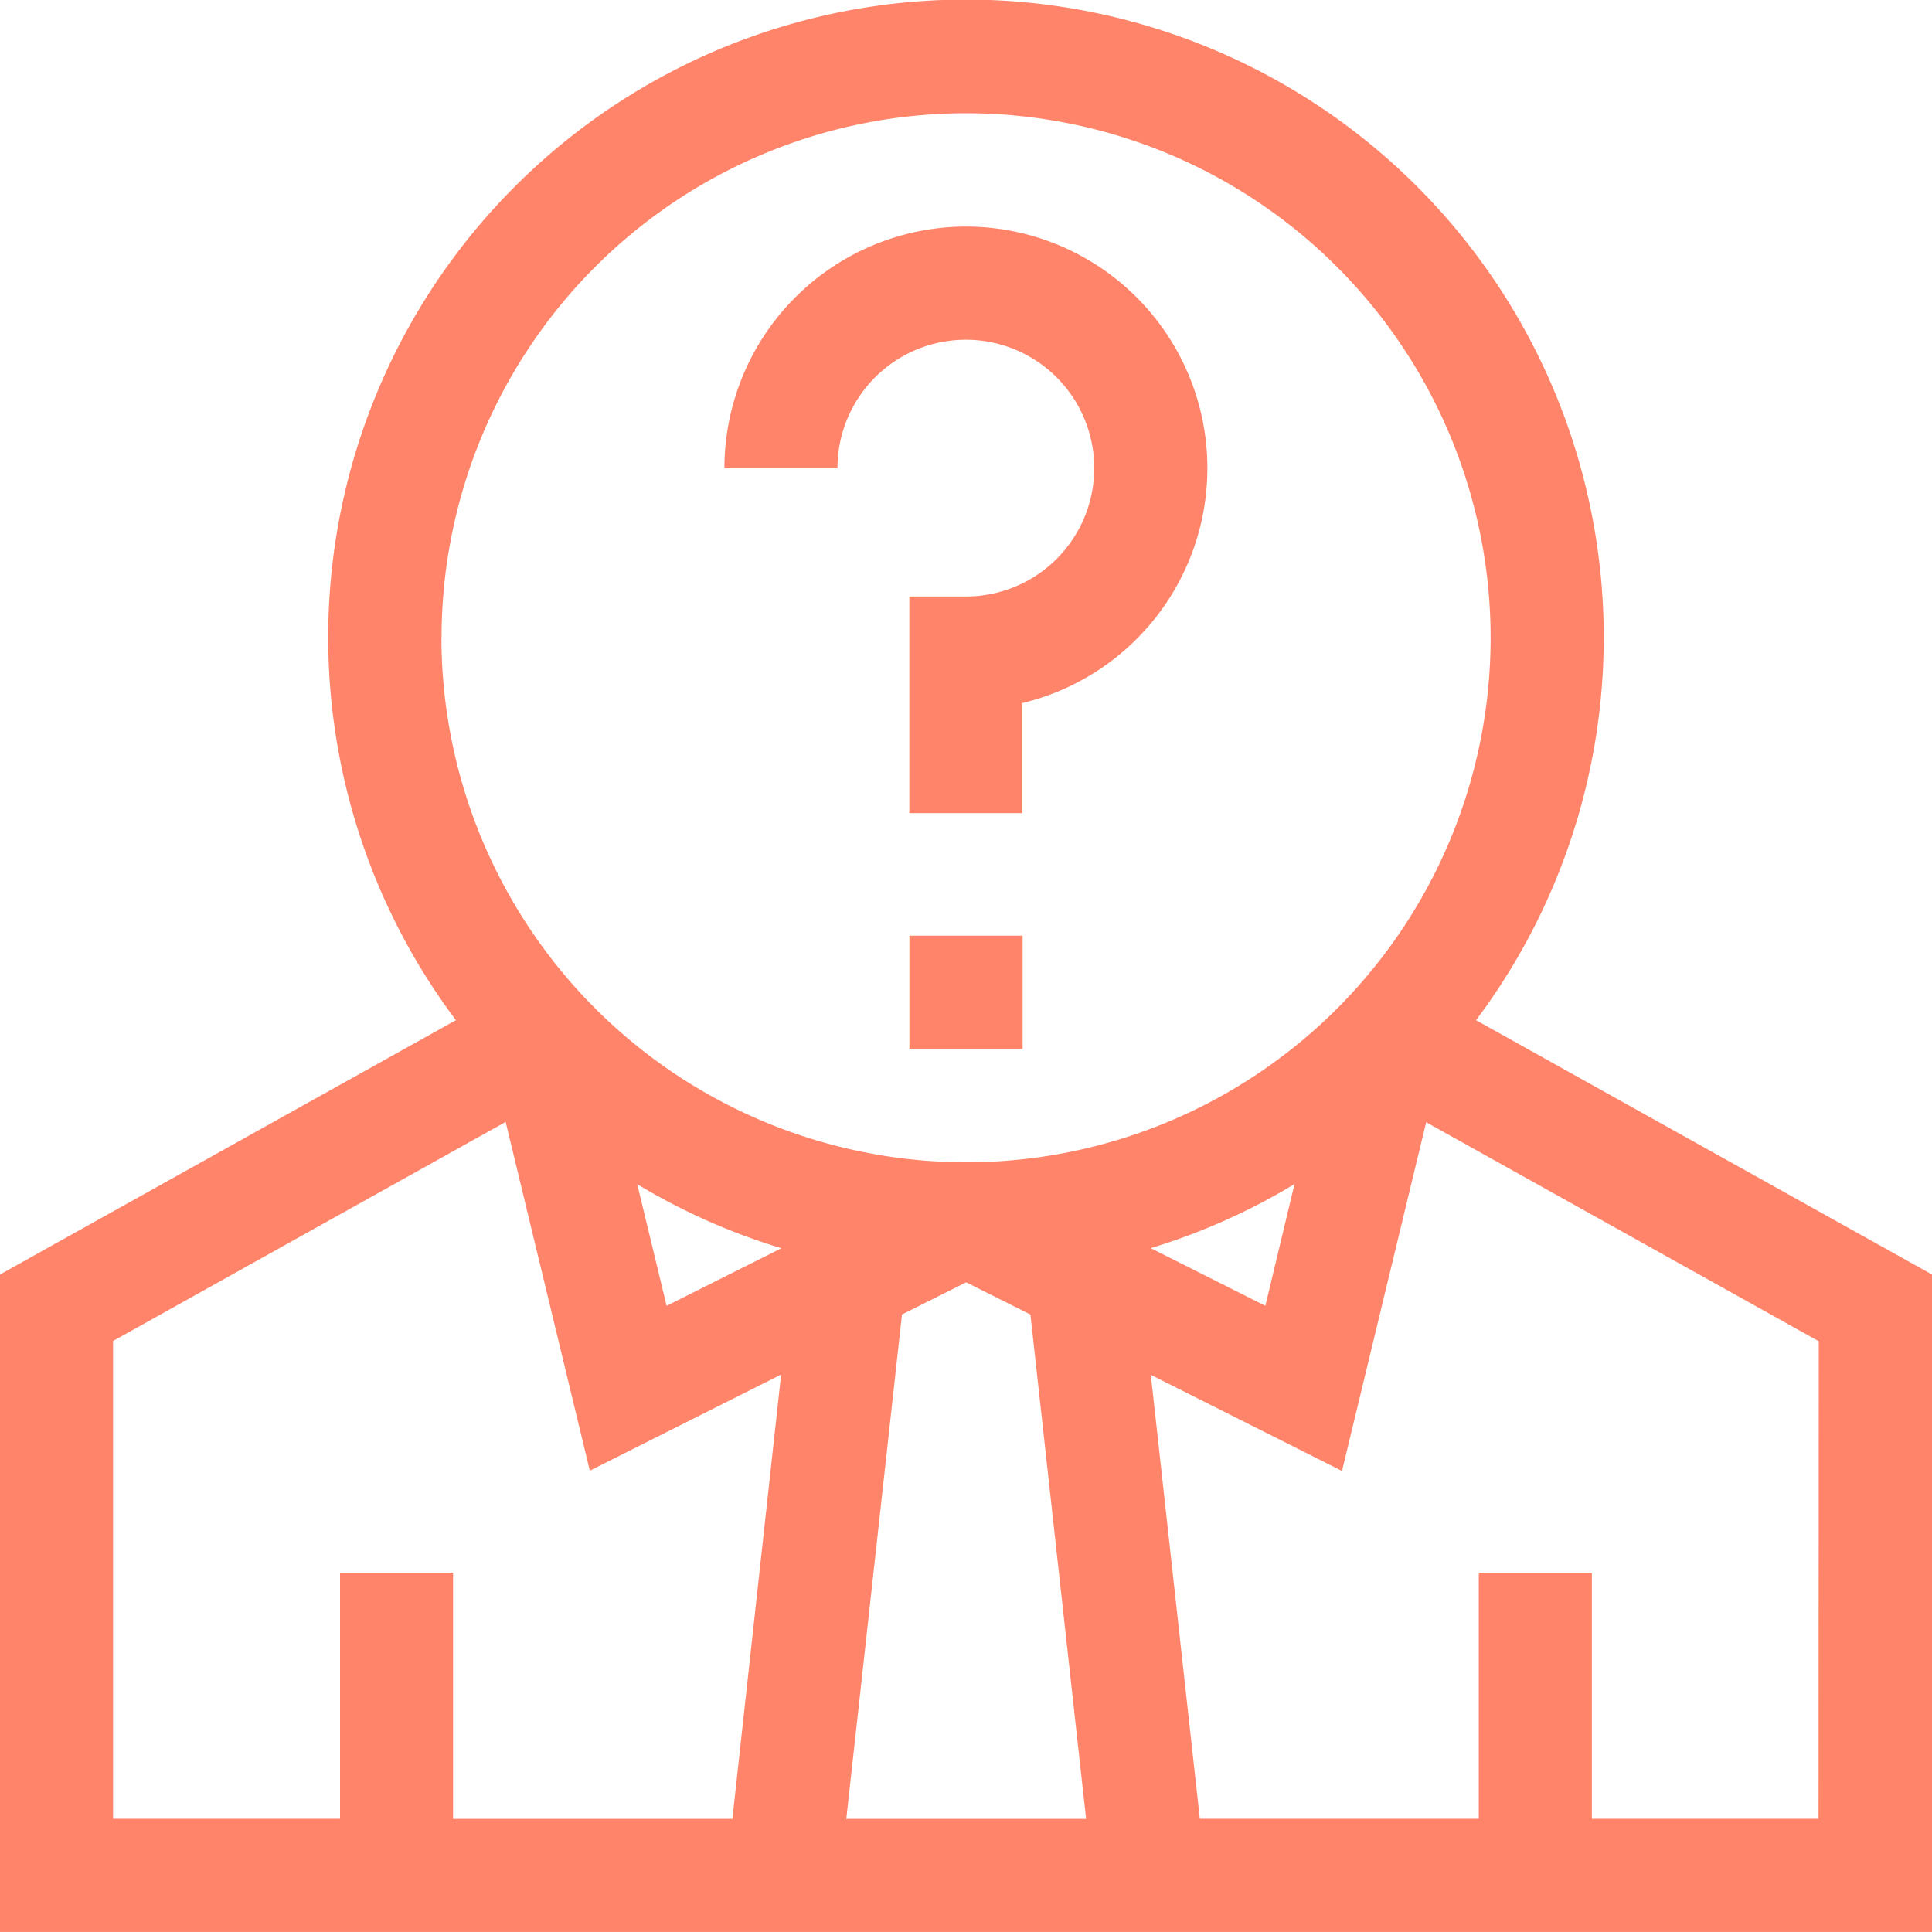 <svg xmlns="http://www.w3.org/2000/svg" width="34.177" height="34.177" viewBox="0 0 34.177 34.177"><defs><style>.a{fill:#ff8469;}</style></defs><g transform="translate(12.815 4.008)"><path class="a" d="M196.252,60.051a4.278,4.278,0,0,0-4.273,4.273h2a2.271,2.271,0,1,1,2.271,2.271h-1v3.832h2V68.48a4.274,4.274,0,0,0-1-8.429Z" transform="translate(-191.979 -60.051)"/></g><path class="a" d="M26.111,18.047a11.282,11.282,0,1,0-18.046,0L0,22.546v11.63H34.177V22.546Zm-18.3-6.765a9.279,9.279,0,1,1,9.279,9.279A9.29,9.29,0,0,1,7.809,11.282Zm6.011,10.8L11.792,23.1l-.519-2.151A11.225,11.225,0,0,0,13.82,22.08Zm-.866,10.094H8.015V27.821h-2v4.353H2V23.722l6.945-3.875,1.489,6.169,3.384-1.7Zm2.015,0,.985-8.923,1.135-.569,1.137.57.985,8.922ZM22.9,20.946,22.384,23.1,20.356,22.08A11.226,11.226,0,0,0,22.9,20.946Zm9.27,11.228h-4.01V27.821h-2v4.353H21.225l-.867-7.853,3.382,1.7,1.489-6.169,6.945,3.875Z"/><g transform="translate(16.087 16.552)"><rect class="a" width="2.003" height="2.004"/></g></svg>